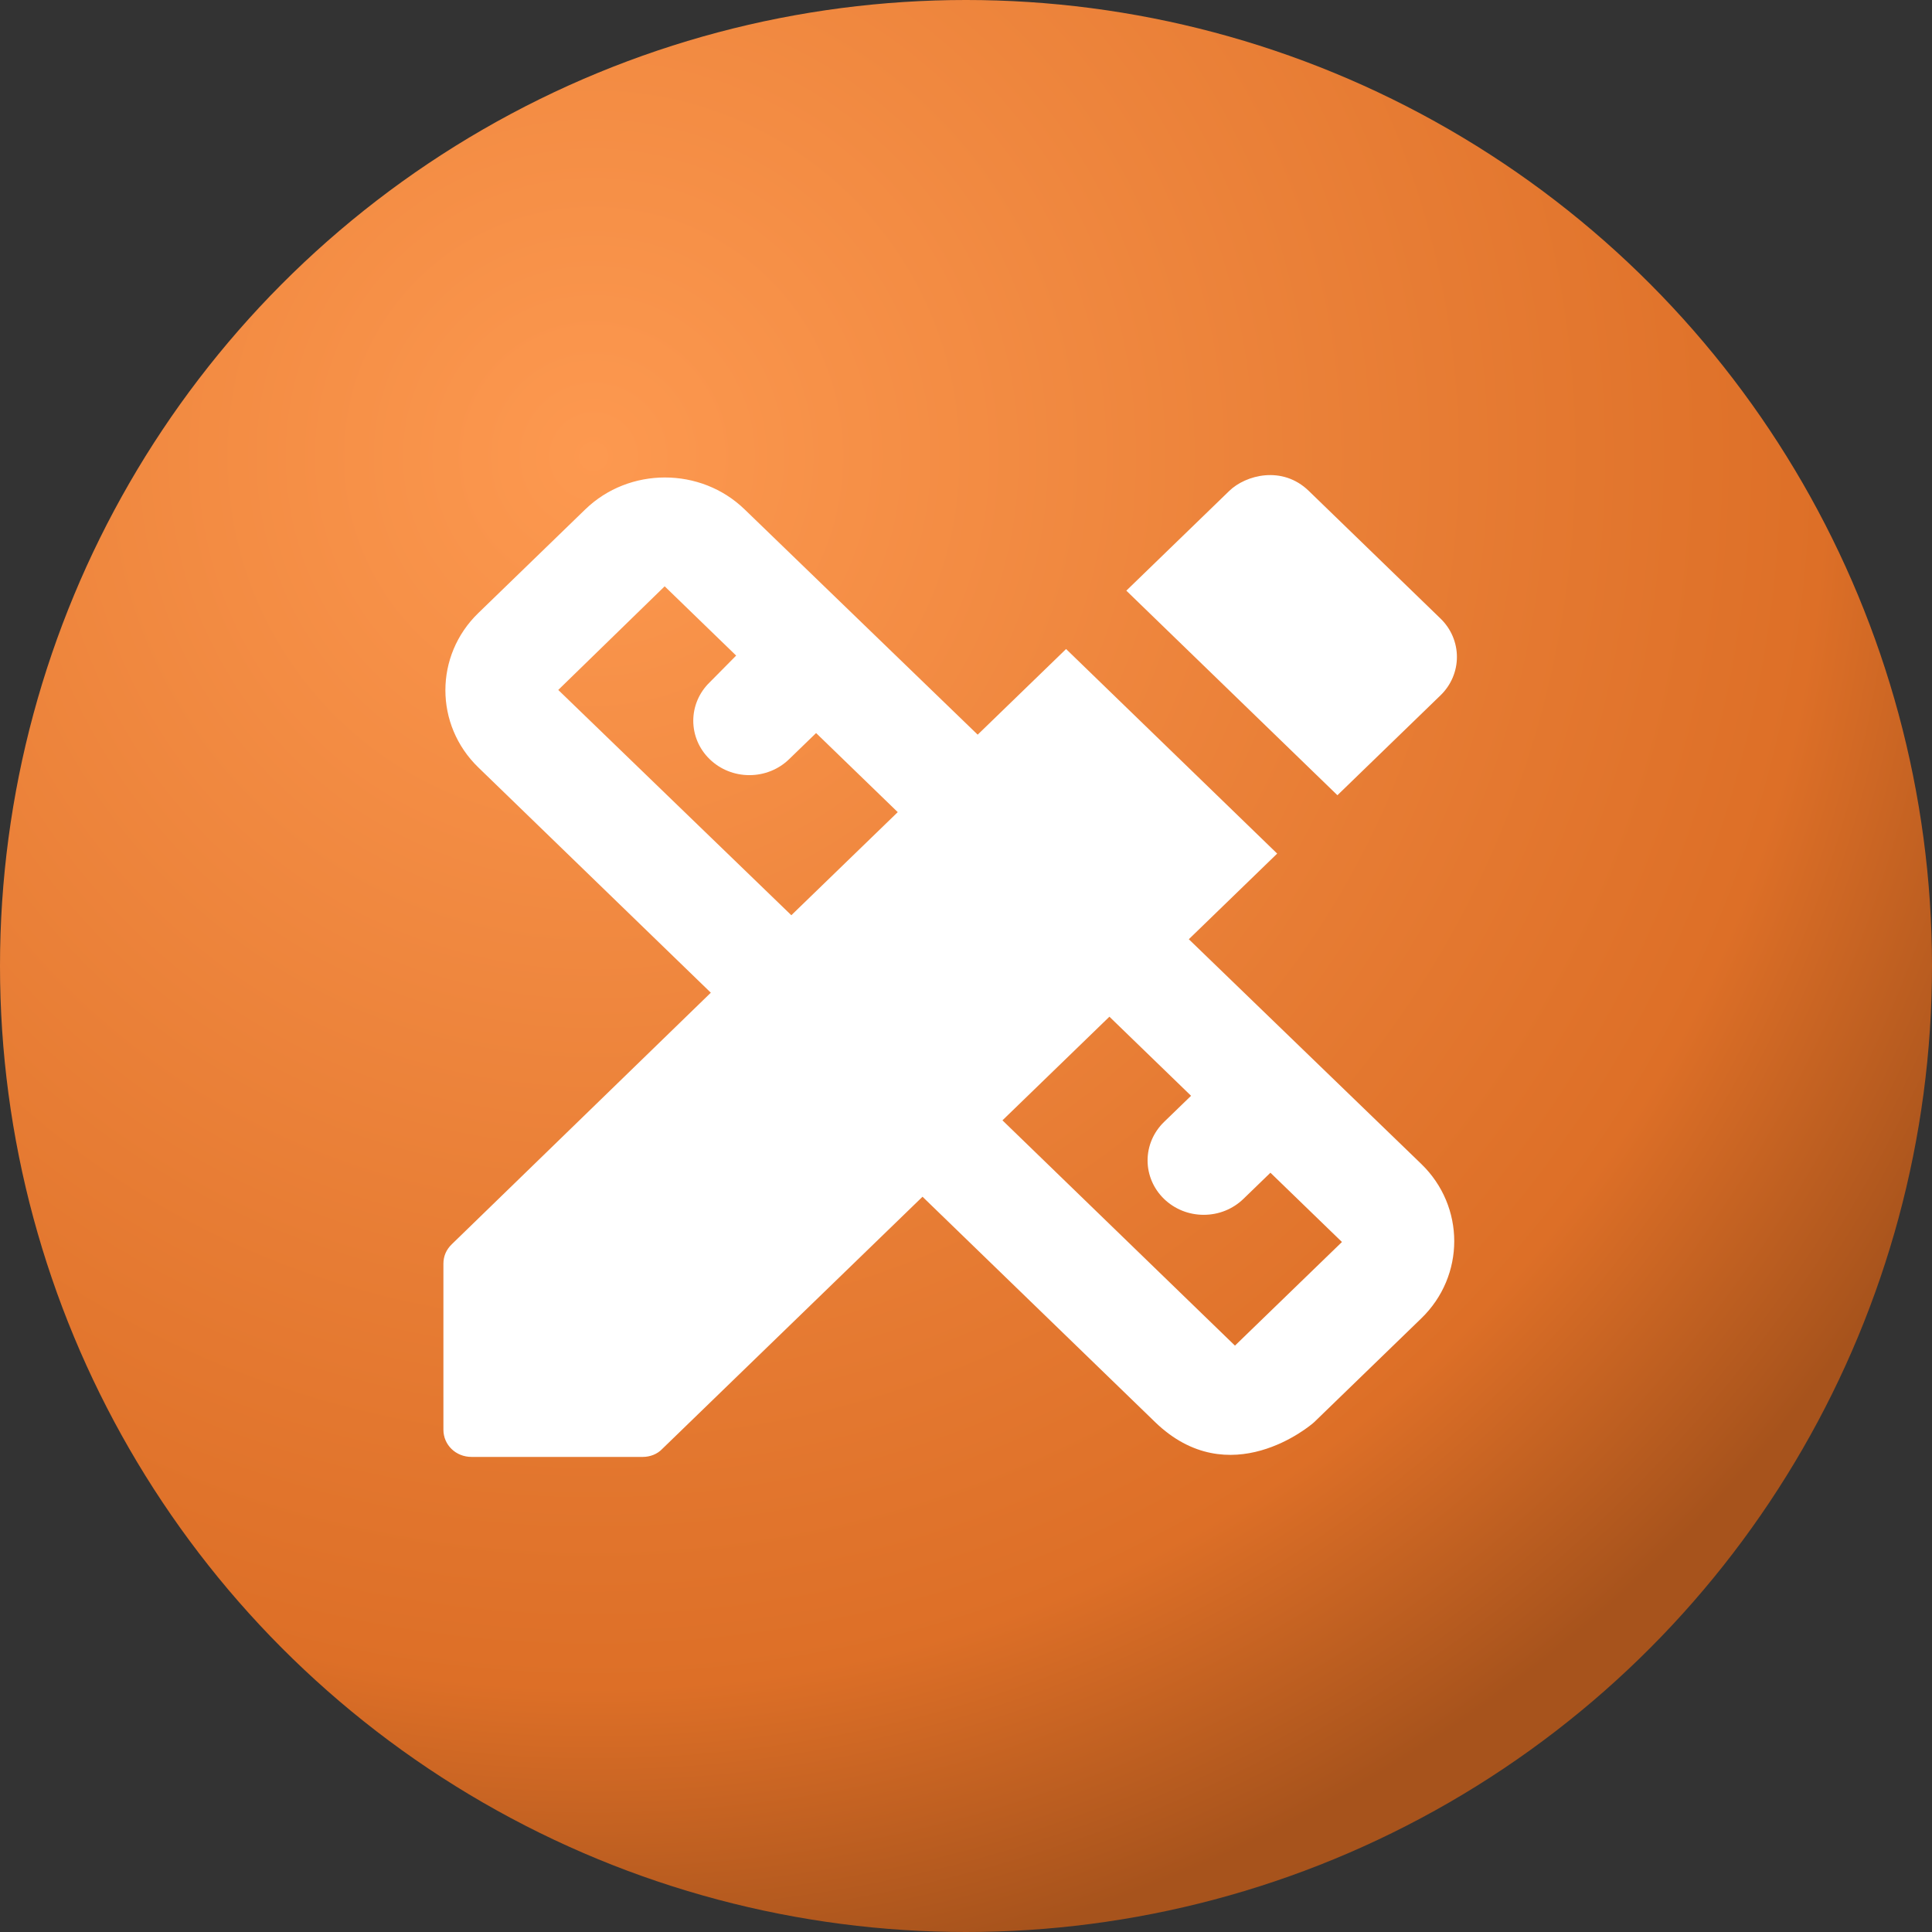 <svg width="61" height="61" viewBox="0 0 61 61" fill="none" xmlns="http://www.w3.org/2000/svg">
<rect x="0" y="0" width="61" height="61" fill="#333333" stroke="none"/>
<circle cx="30.5" cy="30.5" r="30.5" fill="url(#paint0_radial_366_662)"/>
<path d="M37.535 29.655L40.325 26.951L33.66 20.492L30.869 23.196L23.51 16.083C22.123 14.74 19.866 14.74 18.479 16.083L15.102 19.356C13.716 20.699 13.716 22.886 15.102 24.23L22.443 31.343L14.267 39.283C14.089 39.455 14 39.662 14 39.903V45.139C14 45.621 14.391 46 14.889 46H20.293C20.524 46 20.755 45.914 20.915 45.742L29.127 37.785L36.468 44.898C38.814 47.171 41.374 45.018 41.498 44.898L44.876 41.625C46.262 40.282 46.262 38.094 44.876 36.751L37.535 29.655ZM24.985 28.897L17.626 21.784L20.986 18.512L23.243 20.699L22.408 21.543C22.075 21.865 21.889 22.302 21.889 22.757C21.889 23.213 22.075 23.649 22.408 23.971C22.74 24.294 23.191 24.474 23.661 24.474C24.131 24.474 24.582 24.294 24.914 23.971L25.767 23.145L28.345 25.642L24.985 28.897ZM38.992 42.486L31.651 35.373L35.028 32.101L37.606 34.598L36.752 35.425C36.588 35.584 36.457 35.774 36.368 35.982C36.279 36.19 36.233 36.414 36.233 36.639C36.233 36.865 36.279 37.088 36.368 37.296C36.457 37.505 36.588 37.694 36.752 37.853C36.917 38.013 37.112 38.139 37.327 38.226C37.542 38.312 37.773 38.356 38.006 38.356C38.238 38.356 38.469 38.312 38.684 38.226C38.899 38.139 39.094 38.013 39.259 37.853L40.112 37.027L42.37 39.214L38.992 42.486ZM45.48 21.956C45.645 21.797 45.776 21.608 45.865 21.399C45.954 21.191 46 20.968 46 20.742C46 20.517 45.954 20.293 45.865 20.085C45.776 19.876 45.645 19.687 45.48 19.528L41.321 15.498C40.485 14.688 39.33 14.998 38.814 15.498L35.562 18.649L42.227 25.108L45.48 21.956Z" fill="white"/>
<defs>
<radialGradient id="paint0_radial_366_662" cx="0" cy="0" r="1" gradientUnits="userSpaceOnUse" gradientTransform="translate(18.91 14.64) rotate(75.964) scale(47.787)">
<stop stop-color="#FD9950"/>
<stop offset="0.802" stop-color="#DD6F27"/>
<stop offset="1" stop-color="#A7531C"/>
</radialGradient>
</defs>
</svg>
